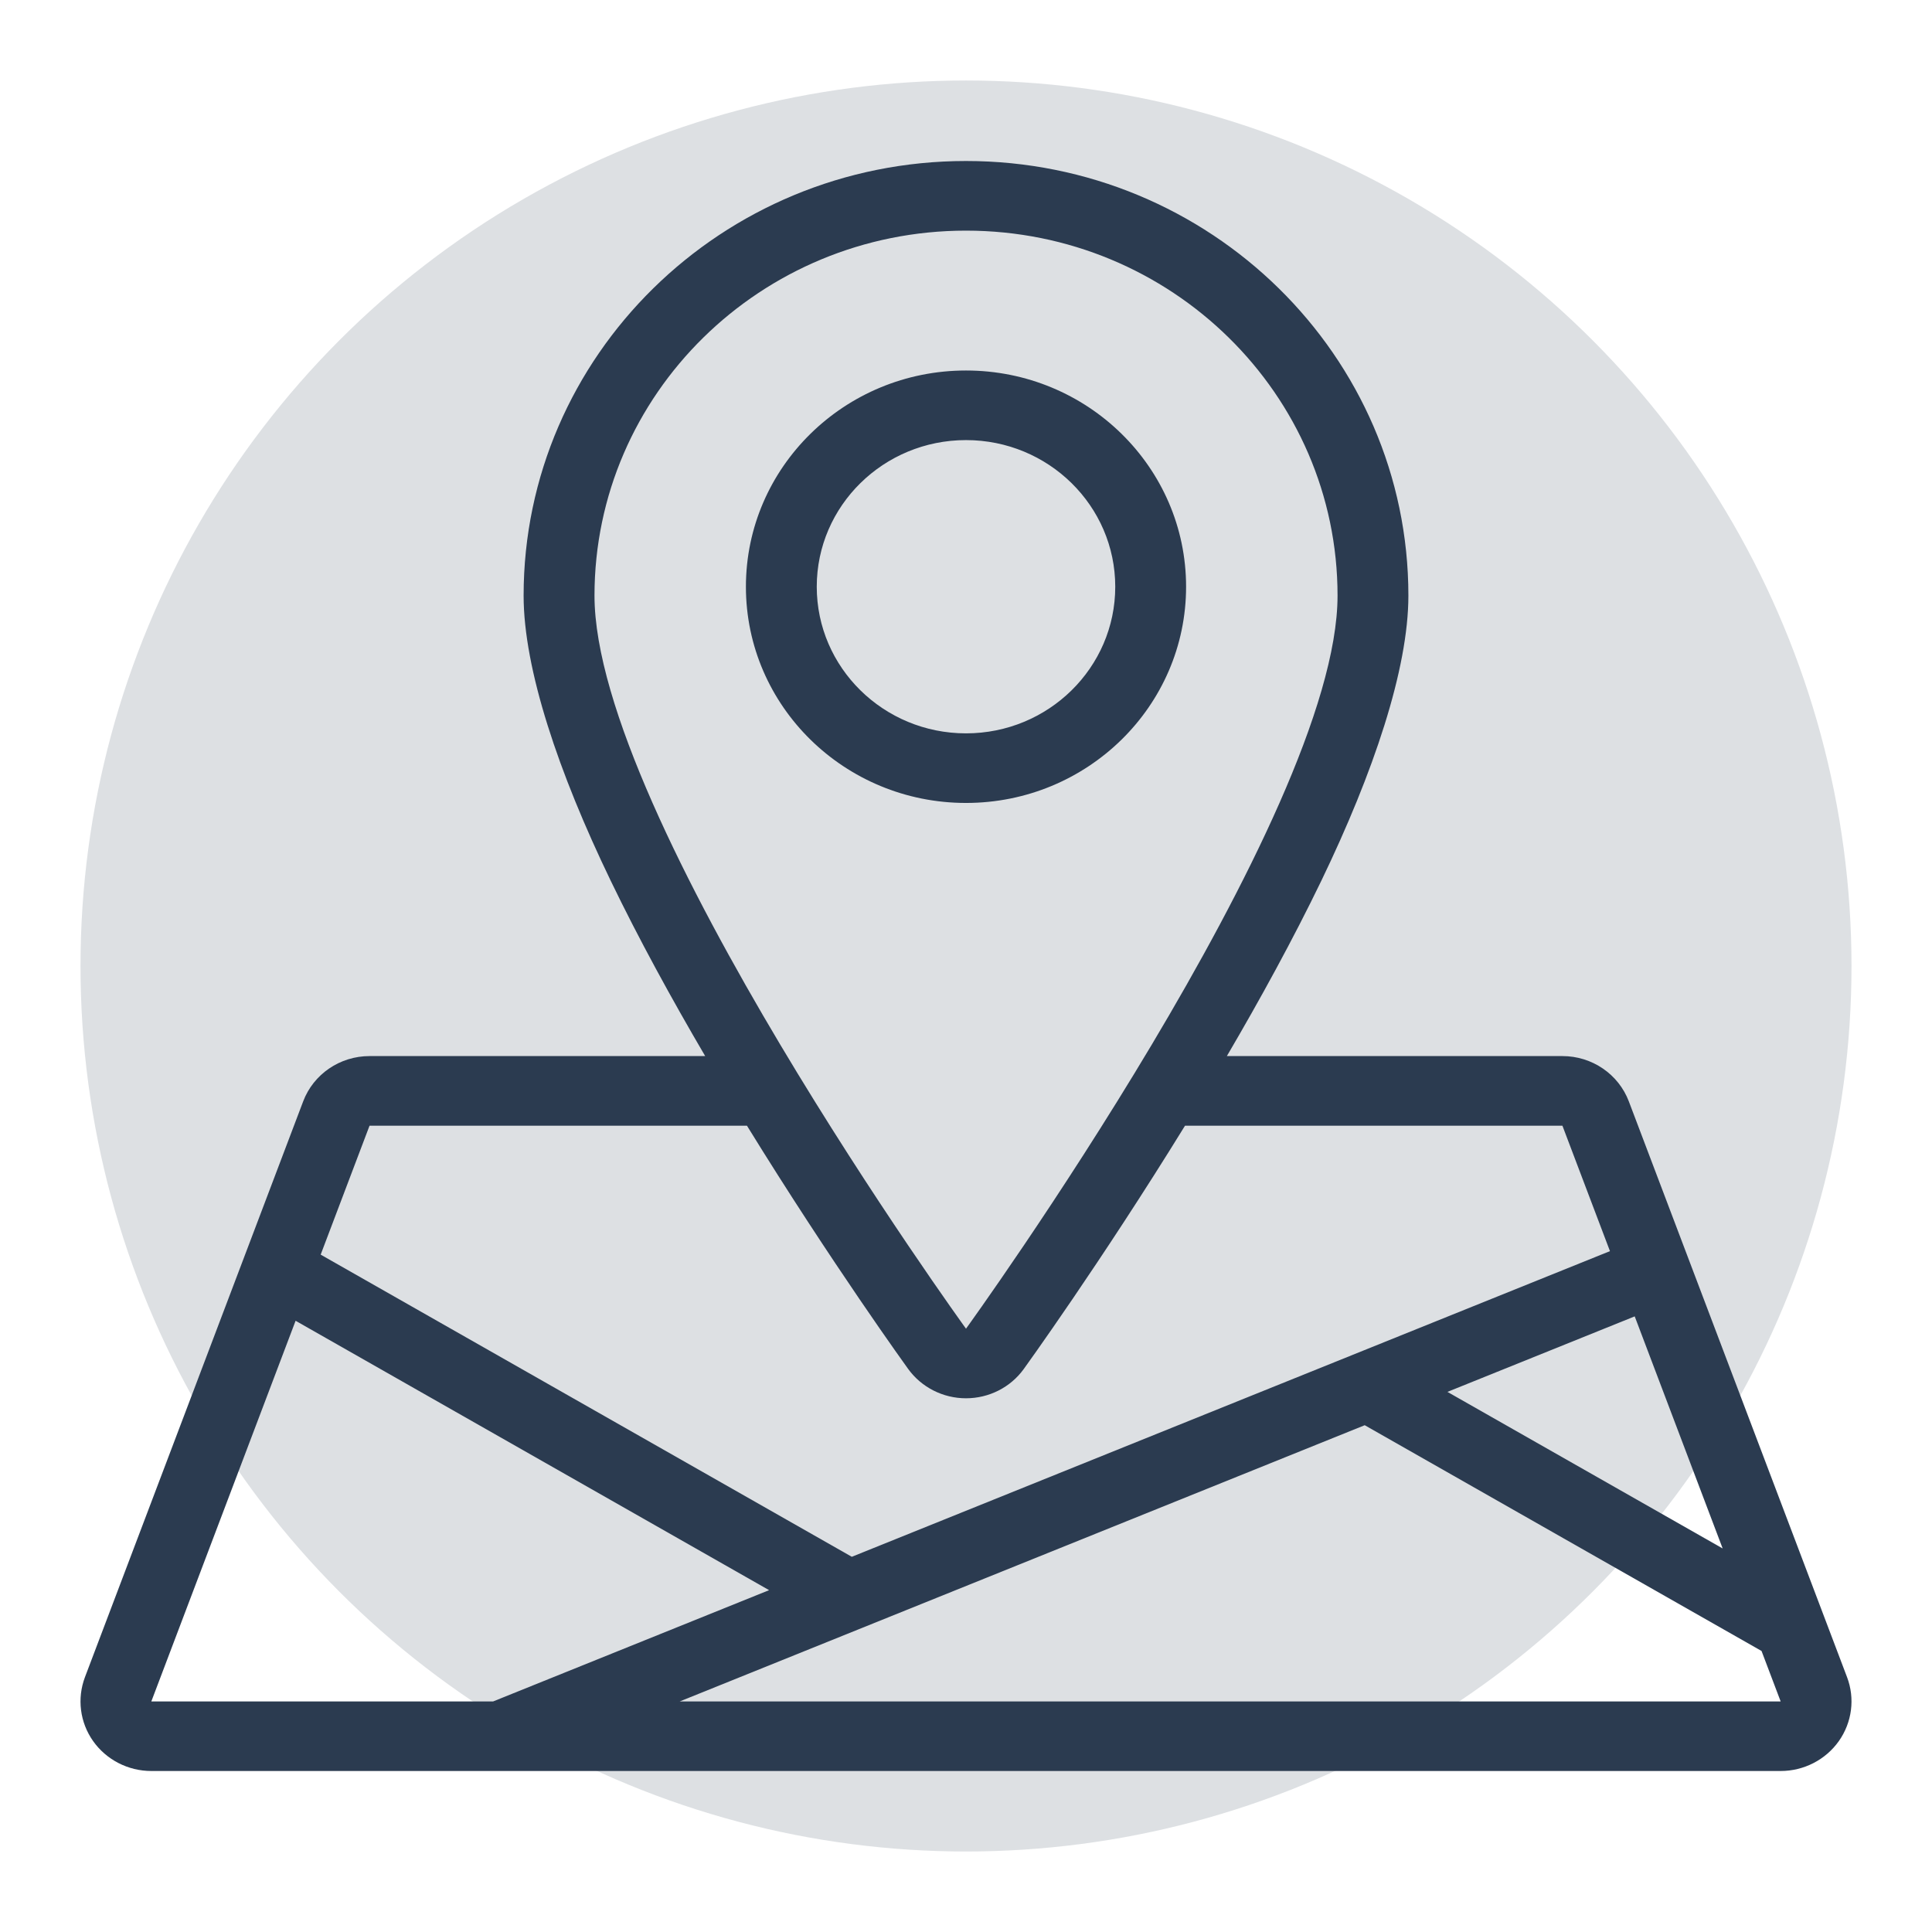 <svg width="48" height="48" viewBox="0 0 48 48" fill="none" xmlns="http://www.w3.org/2000/svg">
<circle cx="24" cy="24" r="22" fill="#DDE0E3"/>
<path fill-rule="evenodd" clip-rule="evenodd" d="M17.52 26.238C16.689 24.821 15.872 23.331 15.173 21.882C13.877 19.198 13.009 16.624 13.009 14.798C13.009 8.839 17.934 4 24 4C30.067 4 34.991 8.838 34.991 14.798C34.991 16.624 34.123 19.198 32.828 21.882C32.128 23.331 31.312 24.821 30.481 26.238H38.819C39.554 26.238 40.212 26.688 40.468 27.364L45.889 41.667C46.091 42.199 46.014 42.792 45.685 43.258C45.356 43.722 44.816 44 44.24 44H3.76C3.183 44 2.643 43.722 2.314 43.258C1.985 42.792 1.91 42.199 2.111 41.667L7.532 27.364C7.788 26.687 8.446 26.238 9.181 26.238H17.52ZM3.76 42.272H12.251L19.108 39.507L7.344 32.814L3.76 42.271L3.76 42.272ZM43.765 41.018L33.906 35.409L16.887 42.272H44.24L43.765 41.018H43.765ZM29.441 27.968C27.341 31.377 25.434 34.014 25.434 34.014C25.104 34.47 24.569 34.74 24 34.74C23.43 34.74 22.896 34.469 22.565 34.014C22.565 34.014 20.658 31.377 18.558 27.968H9.181L7.967 31.171L21.163 38.678L39.999 31.084L38.818 27.968H29.441H29.441ZM35.961 34.581L42.799 38.471L40.614 32.705L35.961 34.581ZM24 33.011C24 33.011 33.231 20.262 33.231 14.798C33.231 9.793 29.095 5.73 24 5.73C18.905 5.73 14.77 9.793 14.77 14.798C14.77 20.262 24 33.011 24 33.011ZM24 9.205C20.982 9.205 18.532 11.612 18.532 14.577C18.532 17.542 20.982 19.949 24 19.949C27.018 19.949 29.468 17.542 29.468 14.577C29.468 11.612 27.018 9.205 24 9.205ZM24 10.934C26.047 10.934 27.708 12.566 27.708 14.577C27.708 16.588 26.047 18.22 24 18.22C21.953 18.22 20.292 16.587 20.292 14.577C20.292 12.566 21.953 10.934 24 10.934Z" fill="#2B3B50"/>
</svg>
